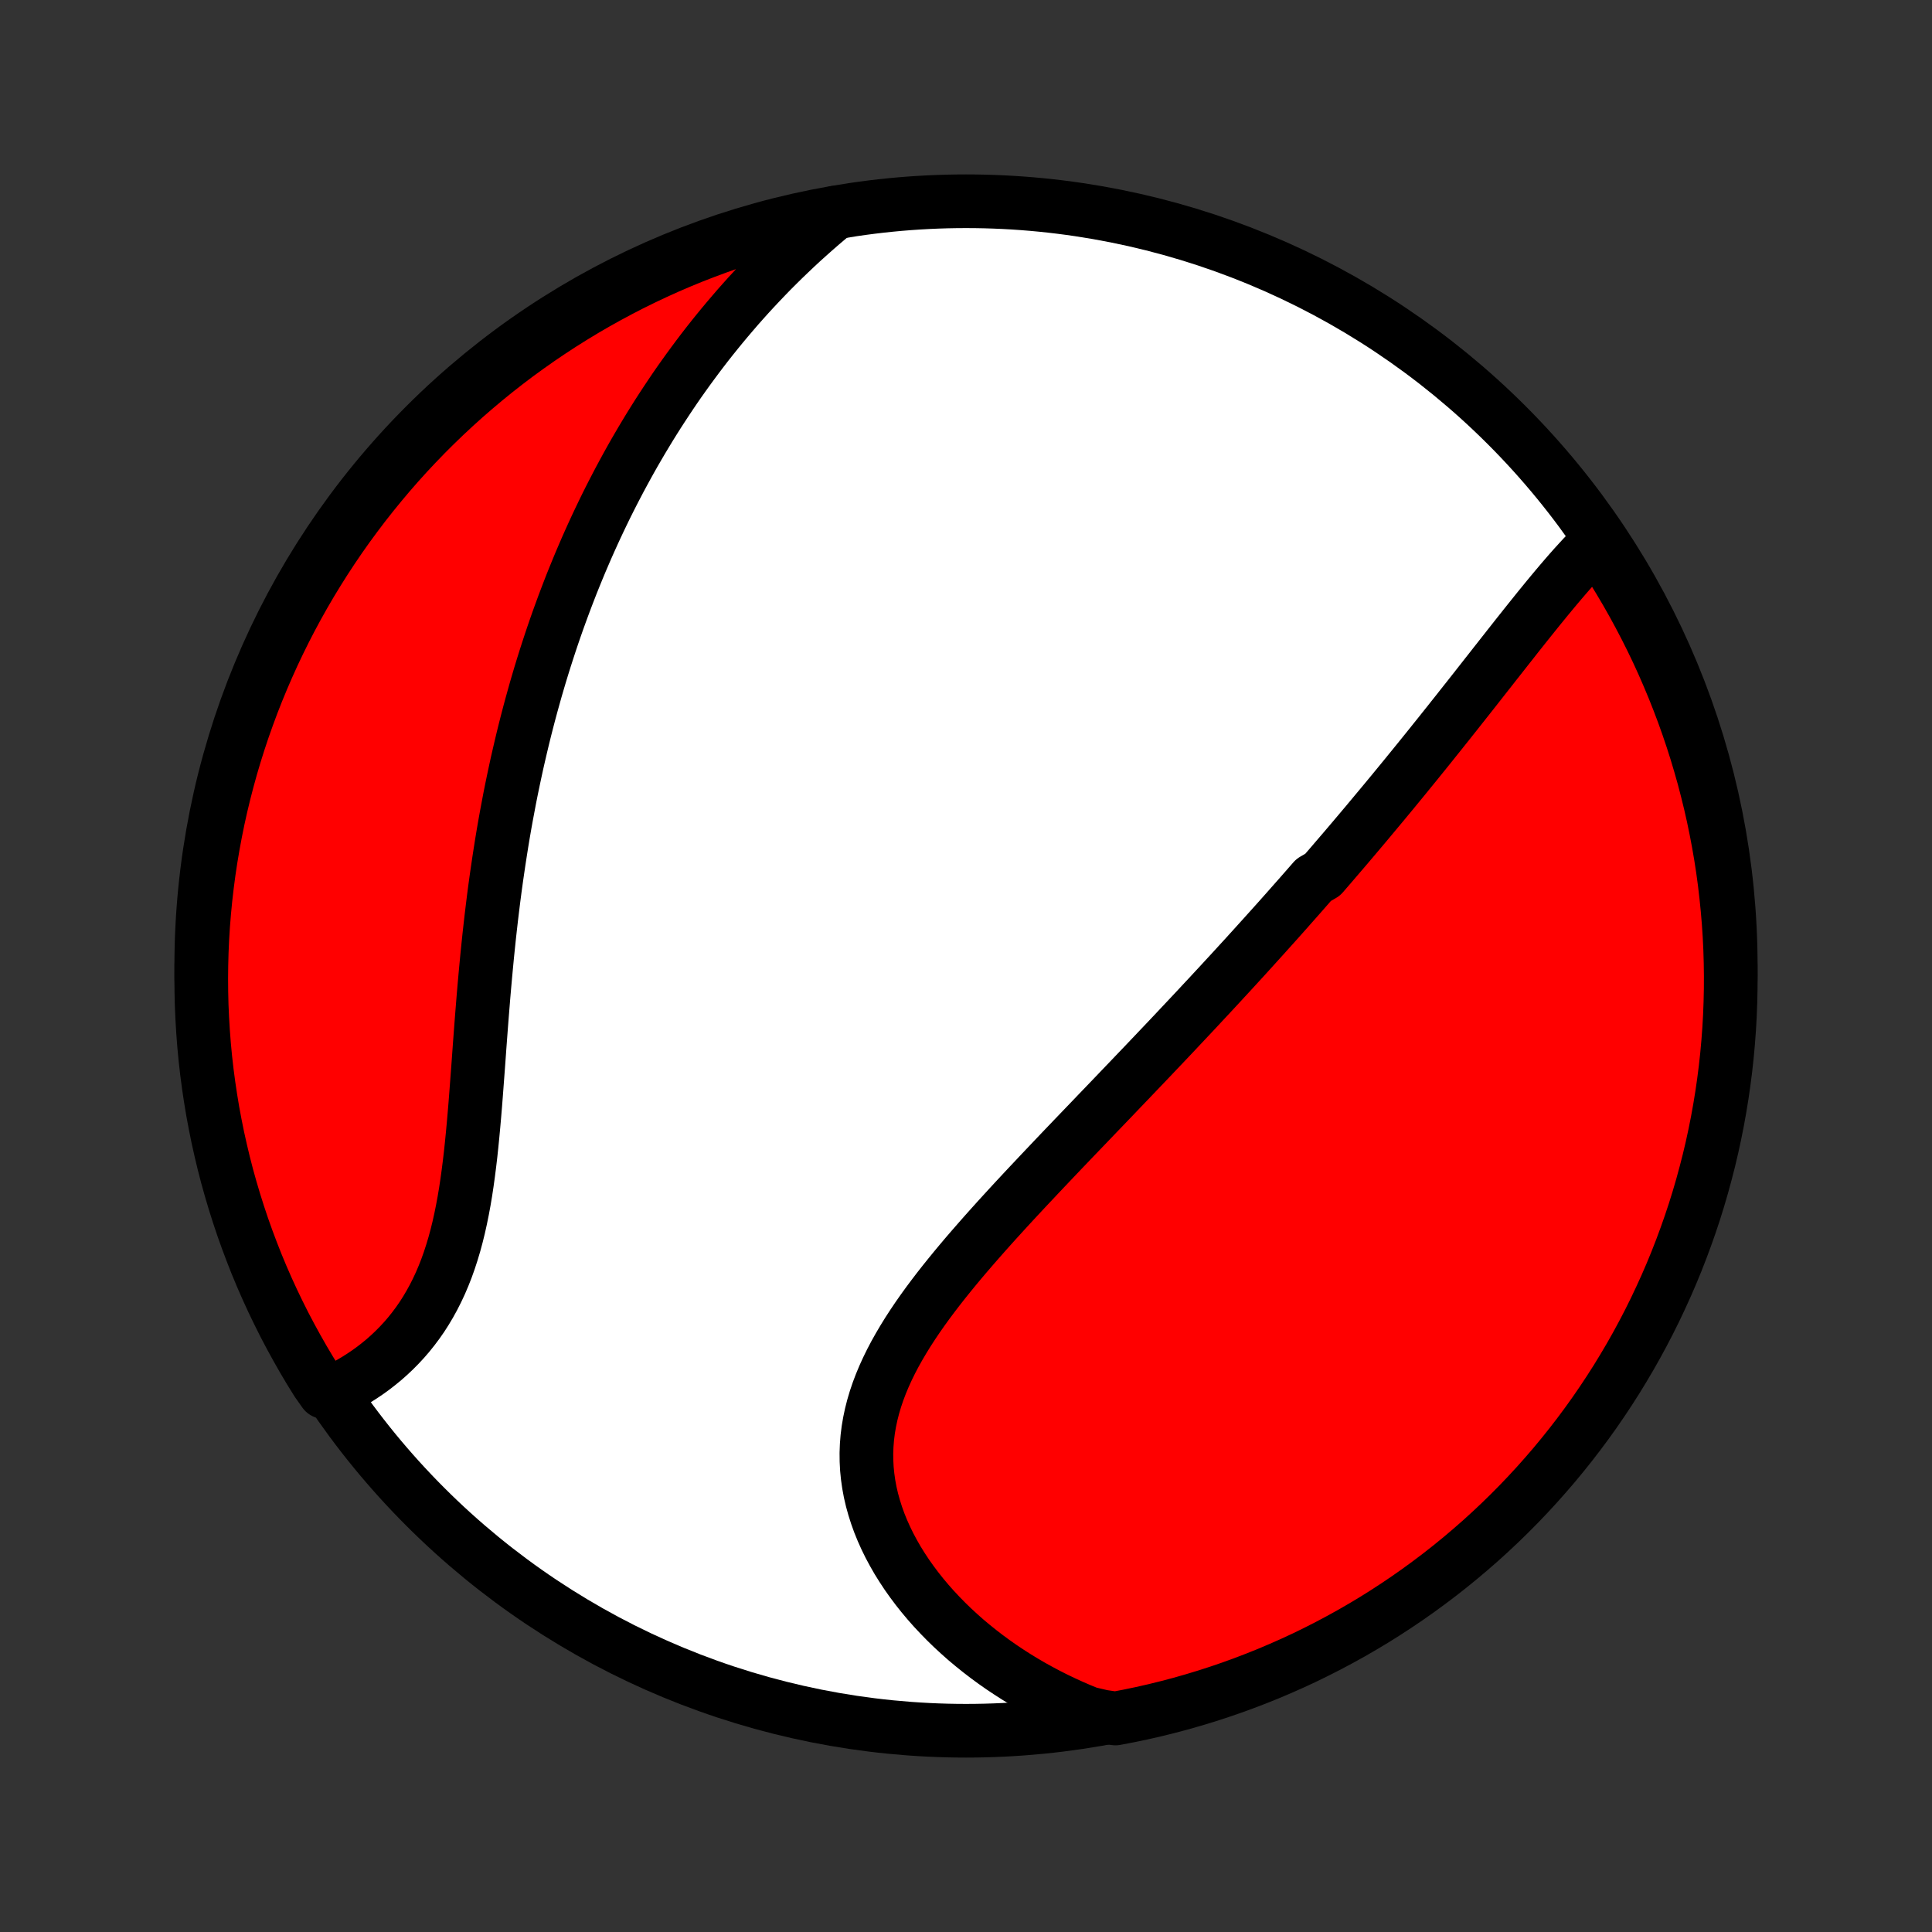 <?xml version="1.0" encoding="utf-8" standalone="no"?>
<!DOCTYPE svg PUBLIC "-//W3C//DTD SVG 1.1//EN"
  "http://www.w3.org/Graphics/SVG/1.1/DTD/svg11.dtd">
<!-- Created with matplotlib (http://matplotlib.org/) -->
<svg height="72pt" version="1.1" viewBox="0 0 72 72" width="72pt" xmlns="http://www.w3.org/2000/svg" xmlns:xlink="http://www.w3.org/1999/xlink">
 <rect x="0" y="0" width="72" height="72" fill="#333333" stroke="none"/>
 <defs>
  <style type="text/css">
*{stroke-linecap:butt;stroke-linejoin:round;}
  </style>
 </defs>
 <g id="figure_1">
  <g id="patch_1">
   <path d="
M0 72
L72 72
L72 0
L0 0
z
" style="fill:none;"/>
  </g>
  <g id="axes_1">
   <g id="PatchCollection_1">
    <defs>
     <path d="
M36 -7.5
C43.558 -7.5 50.808 -10.503 56.153 -15.848
C61.497 -21.192 64.5 -28.442 64.5 -36
C64.5 -43.558 61.497 -50.808 56.153 -56.153
C50.808 -61.497 43.558 -64.5 36 -64.5
C28.442 -64.5 21.192 -61.497 15.848 -56.153
C10.503 -50.808 7.5 -43.558 7.5 -36
C7.5 -28.442 10.503 -21.192 15.848 -15.848
C21.192 -10.503 28.442 -7.5 36 -7.5
z
" id="C0_0_a811fe30f3"/>
     <path d="
M59.523 -51.785
L59.349 -51.613
L59.177 -51.436
L59.005 -51.256
L58.836 -51.072
L58.666 -50.886
L58.498 -50.696
L58.331 -50.504
L58.165 -50.31
L57.999 -50.114
L57.834 -49.916
L57.669 -49.717
L57.505 -49.516
L57.341 -49.315
L57.178 -49.112
L57.015 -48.909
L56.852 -48.705
L56.69 -48.501
L56.528 -48.297
L56.367 -48.092
L56.205 -47.887
L56.044 -47.682
L55.883 -47.477
L55.722 -47.273
L55.562 -47.068
L55.401 -46.864
L55.241 -46.66
L55.081 -46.456
L54.921 -46.252
L54.761 -46.049
L54.601 -45.847
L54.441 -45.645
L54.282 -45.443
L54.122 -45.242
L53.963 -45.041
L53.803 -44.841
L53.644 -44.641
L53.484 -44.442
L53.325 -44.243
L53.166 -44.045
L53.006 -43.847
L52.847 -43.65
L52.687 -43.453
L52.527 -43.257
L52.368 -43.061
L52.208 -42.866
L52.048 -42.671
L51.888 -42.476
L51.727 -42.282
L51.567 -42.088
L51.406 -41.895
L51.245 -41.702
L51.084 -41.509
L50.923 -41.316
L50.761 -41.124
L50.599 -40.932
L50.437 -40.74
L50.274 -40.548
L50.111 -40.356
L49.947 -40.165
L49.783 -39.974
L49.619 -39.782
L49.454 -39.591
L49.289 -39.4
L48.956 -39.208
L48.789 -39.017
L48.621 -38.825
L48.453 -38.633
L48.284 -38.442
L48.114 -38.25
L47.944 -38.057
L47.773 -37.865
L47.601 -37.672
L47.428 -37.479
L47.254 -37.286
L47.08 -37.092
L46.904 -36.898
L46.728 -36.703
L46.551 -36.508
L46.373 -36.312
L46.193 -36.116
L46.013 -35.919
L45.832 -35.722
L45.649 -35.524
L45.466 -35.325
L45.281 -35.126
L45.096 -34.926
L44.908 -34.725
L44.72 -34.523
L44.531 -34.32
L44.34 -34.117
L44.148 -33.913
L43.955 -33.708
L43.761 -33.501
L43.565 -33.294
L43.368 -33.086
L43.169 -32.877
L42.969 -32.666
L42.768 -32.455
L42.565 -32.242
L42.361 -32.029
L42.156 -31.814
L41.949 -31.598
L41.741 -31.381
L41.532 -31.162
L41.321 -30.942
L41.109 -30.721
L40.895 -30.499
L40.681 -30.275
L40.465 -30.05
L40.248 -29.824
L40.029 -29.596
L39.81 -29.367
L39.59 -29.137
L39.369 -28.905
L39.147 -28.671
L38.924 -28.436
L38.701 -28.2
L38.477 -27.962
L38.252 -27.723
L38.028 -27.483
L37.803 -27.241
L37.578 -26.997
L37.354 -26.752
L37.13 -26.506
L36.907 -26.258
L36.684 -26.008
L36.463 -25.757
L36.243 -25.505
L36.024 -25.251
L35.808 -24.996
L35.594 -24.739
L35.383 -24.481
L35.174 -24.221
L34.969 -23.96
L34.768 -23.697
L34.571 -23.433
L34.379 -23.167
L34.192 -22.9
L34.011 -22.631
L33.836 -22.361
L33.668 -22.089
L33.507 -21.816
L33.353 -21.541
L33.208 -21.265
L33.072 -20.987
L32.945 -20.708
L32.828 -20.427
L32.721 -20.145
L32.625 -19.861
L32.541 -19.577
L32.468 -19.291
L32.407 -19.003
L32.358 -18.715
L32.322 -18.426
L32.299 -18.136
L32.288 -17.846
L32.291 -17.555
L32.306 -17.264
L32.335 -16.973
L32.376 -16.683
L32.43 -16.392
L32.497 -16.103
L32.577 -15.815
L32.668 -15.528
L32.771 -15.242
L32.886 -14.959
L33.012 -14.678
L33.149 -14.399
L33.297 -14.123
L33.454 -13.849
L33.622 -13.58
L33.798 -13.313
L33.984 -13.051
L34.178 -12.792
L34.38 -12.538
L34.59 -12.288
L34.808 -12.042
L35.033 -11.802
L35.264 -11.566
L35.502 -11.335
L35.746 -11.11
L35.995 -10.889
L36.251 -10.675
L36.511 -10.466
L36.776 -10.262
L37.046 -10.064
L37.32 -9.872
L37.599 -9.686
L37.881 -9.505
L38.167 -9.331
L38.456 -9.162
L38.749 -9
L39.045 -8.843
L39.344 -8.692
L39.646 -8.548
L39.95 -8.409
L40.257 -8.276
L40.566 -8.15
L41.082 -8.029
L41.57 -7.957
L42.057 -8.05
L42.542 -8.151
L43.026 -8.261
L43.507 -8.38
L43.985 -8.506
L44.462 -8.642
L44.935 -8.785
L45.406 -8.937
L45.874 -9.097
L46.339 -9.265
L46.801 -9.442
L47.26 -9.626
L47.715 -9.819
L48.167 -10.019
L48.615 -10.227
L49.059 -10.444
L49.499 -10.668
L49.935 -10.9
L50.367 -11.139
L50.794 -11.386
L51.217 -11.64
L51.635 -11.902
L52.049 -12.172
L52.457 -12.448
L52.861 -12.732
L53.259 -13.023
L53.652 -13.32
L54.04 -13.625
L54.422 -13.936
L54.799 -14.255
L55.17 -14.579
L55.535 -14.911
L55.895 -15.249
L56.248 -15.593
L56.595 -15.943
L56.935 -16.299
L57.27 -16.662
L57.597 -17.03
L57.919 -17.404
L58.233 -17.784
L58.541 -18.169
L58.842 -18.56
L59.136 -18.956
L59.423 -19.357
L59.703 -19.764
L59.975 -20.175
L60.241 -20.591
L60.498 -21.012
L60.749 -21.437
L60.992 -21.867
L61.227 -22.301
L61.455 -22.739
L61.675 -23.182
L61.886 -23.628
L62.091 -24.078
L62.287 -24.531
L62.475 -24.988
L62.655 -25.449
L62.827 -25.913
L62.991 -26.379
L63.147 -26.849
L63.294 -27.321
L63.433 -27.797
L63.563 -28.274
L63.686 -28.754
L63.8 -29.236
L63.905 -29.72
L64.002 -30.206
L64.09 -30.694
L64.17 -31.184
L64.241 -31.675
L64.304 -32.167
L64.358 -32.661
L64.403 -33.155
L64.44 -33.65
L64.468 -34.147
L64.487 -34.643
L64.498 -35.14
L64.5 -35.637
L64.493 -36.135
L64.478 -36.632
L64.454 -37.129
L64.421 -37.626
L64.379 -38.123
L64.329 -38.618
L64.271 -39.113
L64.204 -39.607
L64.128 -40.1
L64.043 -40.592
L63.95 -41.082
L63.849 -41.57
L63.739 -42.057
L63.62 -42.542
L63.494 -43.026
L63.358 -43.507
L63.215 -43.985
L63.063 -44.462
L62.903 -44.935
L62.735 -45.406
L62.558 -45.874
L62.374 -46.339
L62.181 -46.801
L61.981 -47.26
L61.773 -47.715
L61.556 -48.167
L61.332 -48.615
L61.1 -49.059
L60.861 -49.499
L60.614 -49.935
L60.359 -50.367
L60.098 -50.794
z
" id="C0_1_eff81f8b35"/>
     <path d="
M31.125 -64.074
L30.87 -63.863
L30.619 -63.65
L30.373 -63.436
L30.13 -63.22
L29.89 -63.004
L29.654 -62.785
L29.423 -62.566
L29.194 -62.346
L28.97 -62.125
L28.748 -61.903
L28.531 -61.679
L28.317 -61.455
L28.106 -61.23
L27.898 -61.004
L27.694 -60.777
L27.493 -60.55
L27.296 -60.321
L27.101 -60.092
L26.909 -59.862
L26.721 -59.632
L26.535 -59.401
L26.352 -59.169
L26.172 -58.936
L25.995 -58.702
L25.821 -58.468
L25.649 -58.233
L25.48 -57.998
L25.313 -57.762
L25.149 -57.525
L24.988 -57.287
L24.829 -57.048
L24.672 -56.809
L24.517 -56.569
L24.365 -56.328
L24.215 -56.087
L24.068 -55.844
L23.922 -55.601
L23.779 -55.357
L23.637 -55.112
L23.498 -54.866
L23.361 -54.619
L23.226 -54.371
L23.092 -54.122
L22.961 -53.872
L22.831 -53.621
L22.703 -53.369
L22.577 -53.116
L22.453 -52.861
L22.331 -52.606
L22.21 -52.349
L22.091 -52.09
L21.974 -51.831
L21.858 -51.57
L21.745 -51.308
L21.632 -51.044
L21.522 -50.779
L21.413 -50.512
L21.305 -50.244
L21.2 -49.974
L21.096 -49.703
L20.993 -49.429
L20.892 -49.154
L20.792 -48.878
L20.694 -48.599
L20.598 -48.319
L20.503 -48.036
L20.41 -47.752
L20.318 -47.466
L20.228 -47.178
L20.139 -46.888
L20.052 -46.595
L19.966 -46.301
L19.883 -46.004
L19.8 -45.705
L19.719 -45.404
L19.64 -45.101
L19.562 -44.795
L19.486 -44.487
L19.412 -44.177
L19.339 -43.864
L19.267 -43.549
L19.198 -43.231
L19.13 -42.911
L19.063 -42.588
L18.998 -42.263
L18.936 -41.935
L18.874 -41.605
L18.814 -41.273
L18.756 -40.937
L18.7 -40.6
L18.646 -40.26
L18.593 -39.917
L18.542 -39.572
L18.492 -39.225
L18.444 -38.875
L18.398 -38.523
L18.354 -38.169
L18.311 -37.813
L18.27 -37.454
L18.23 -37.094
L18.192 -36.731
L18.155 -36.367
L18.12 -36.001
L18.086 -35.634
L18.053 -35.265
L18.021 -34.895
L17.991 -34.524
L17.961 -34.151
L17.932 -33.779
L17.904 -33.405
L17.876 -33.031
L17.849 -32.657
L17.822 -32.284
L17.794 -31.91
L17.766 -31.538
L17.738 -31.166
L17.709 -30.796
L17.678 -30.427
L17.646 -30.06
L17.612 -29.696
L17.576 -29.334
L17.538 -28.975
L17.496 -28.619
L17.451 -28.267
L17.403 -27.919
L17.351 -27.575
L17.294 -27.236
L17.232 -26.902
L17.165 -26.574
L17.093 -26.251
L17.015 -25.935
L16.931 -25.625
L16.84 -25.321
L16.743 -25.024
L16.64 -24.735
L16.529 -24.453
L16.412 -24.178
L16.287 -23.911
L16.156 -23.652
L16.018 -23.401
L15.874 -23.158
L15.723 -22.922
L15.565 -22.695
L15.401 -22.476
L15.232 -22.265
L15.057 -22.062
L14.876 -21.867
L14.691 -21.68
L14.501 -21.501
L14.307 -21.329
L14.108 -21.166
L13.906 -21.009
L13.701 -20.861
L13.492 -20.72
L13.281 -20.586
L13.067 -20.459
L12.851 -20.34
L12.633 -20.228
L12.084 -20.122
L11.817 -20.5
L11.557 -20.919
L11.305 -21.344
L11.061 -21.773
L10.824 -22.206
L10.594 -22.643
L10.373 -23.085
L10.159 -23.53
L9.953 -23.979
L9.755 -24.432
L9.565 -24.888
L9.384 -25.348
L9.21 -25.811
L9.044 -26.277
L8.887 -26.746
L8.738 -27.218
L8.597 -27.692
L8.464 -28.169
L8.34 -28.649
L8.225 -29.131
L8.117 -29.614
L8.019 -30.1
L7.928 -30.588
L7.847 -31.077
L7.774 -31.567
L7.709 -32.059
L7.653 -32.553
L7.606 -33.047
L7.568 -33.542
L7.538 -34.038
L7.516 -34.535
L7.504 -35.032
L7.5 -35.529
L7.505 -36.026
L7.518 -36.524
L7.54 -37.021
L7.571 -37.518
L7.611 -38.014
L7.659 -38.51
L7.716 -39.005
L7.781 -39.499
L7.855 -39.992
L7.938 -40.484
L8.029 -40.975
L8.128 -41.464
L8.236 -41.951
L8.353 -42.437
L8.478 -42.92
L8.611 -43.402
L8.753 -43.881
L8.903 -44.358
L9.061 -44.832
L9.228 -45.303
L9.402 -45.772
L9.585 -46.238
L9.776 -46.701
L9.975 -47.16
L10.181 -47.616
L10.396 -48.068
L10.618 -48.517
L10.848 -48.962
L11.086 -49.403
L11.331 -49.84
L11.584 -50.273
L11.845 -50.701
L12.112 -51.125
L12.387 -51.544
L12.669 -51.959
L12.958 -52.368
L13.255 -52.773
L13.558 -53.173
L13.868 -53.567
L14.185 -53.956
L14.508 -54.34
L14.838 -54.718
L15.174 -55.09
L15.517 -55.456
L15.866 -55.817
L16.221 -56.171
L16.582 -56.519
L16.949 -56.861
L17.322 -57.197
L17.701 -57.526
L18.085 -57.849
L18.474 -58.165
L18.869 -58.474
L19.269 -58.777
L19.675 -59.072
L20.085 -59.361
L20.5 -59.642
L20.919 -59.916
L21.344 -60.183
L21.773 -60.443
L22.206 -60.695
L22.643 -60.939
L23.085 -61.176
L23.53 -61.406
L23.979 -61.627
L24.432 -61.841
L24.888 -62.047
L25.348 -62.245
L25.811 -62.435
L26.277 -62.616
L26.746 -62.79
L27.218 -62.956
L27.692 -63.113
L28.169 -63.262
L28.649 -63.403
L29.131 -63.536
L29.614 -63.66
L30.1 -63.775
L30.588 -63.883
z
" id="C0_2_92c74c5856"/>
    </defs>
    <g clip-path="url(#p1bffca34e9)">
     <use style="fill:#ffffff;stroke:#000000;stroke-width:2.0;" x="0.0" xlink:href="#C0_0_a811fe30f3" y="72.0"/>
    </g>
    <g clip-path="url(#p1bffca34e9)">
     <use style="fill:#ff0000;stroke:#000000;stroke-width:2.0;" x="0.0" xlink:href="#C0_1_eff81f8b35" y="72.0"/>
    </g>
    <g clip-path="url(#p1bffca34e9)">
     <use style="fill:#ff0000;stroke:#000000;stroke-width:2.0;" x="0.0" xlink:href="#C0_2_92c74c5856" y="72.0"/>
    </g>
   </g>
  </g>
 </g>
 <defs>
  <clipPath id="p1bffca34e9">
   <rect height="72.0" width="72.0" x="0.0" y="0.0"/>
  </clipPath>
 </defs>
</svg>
